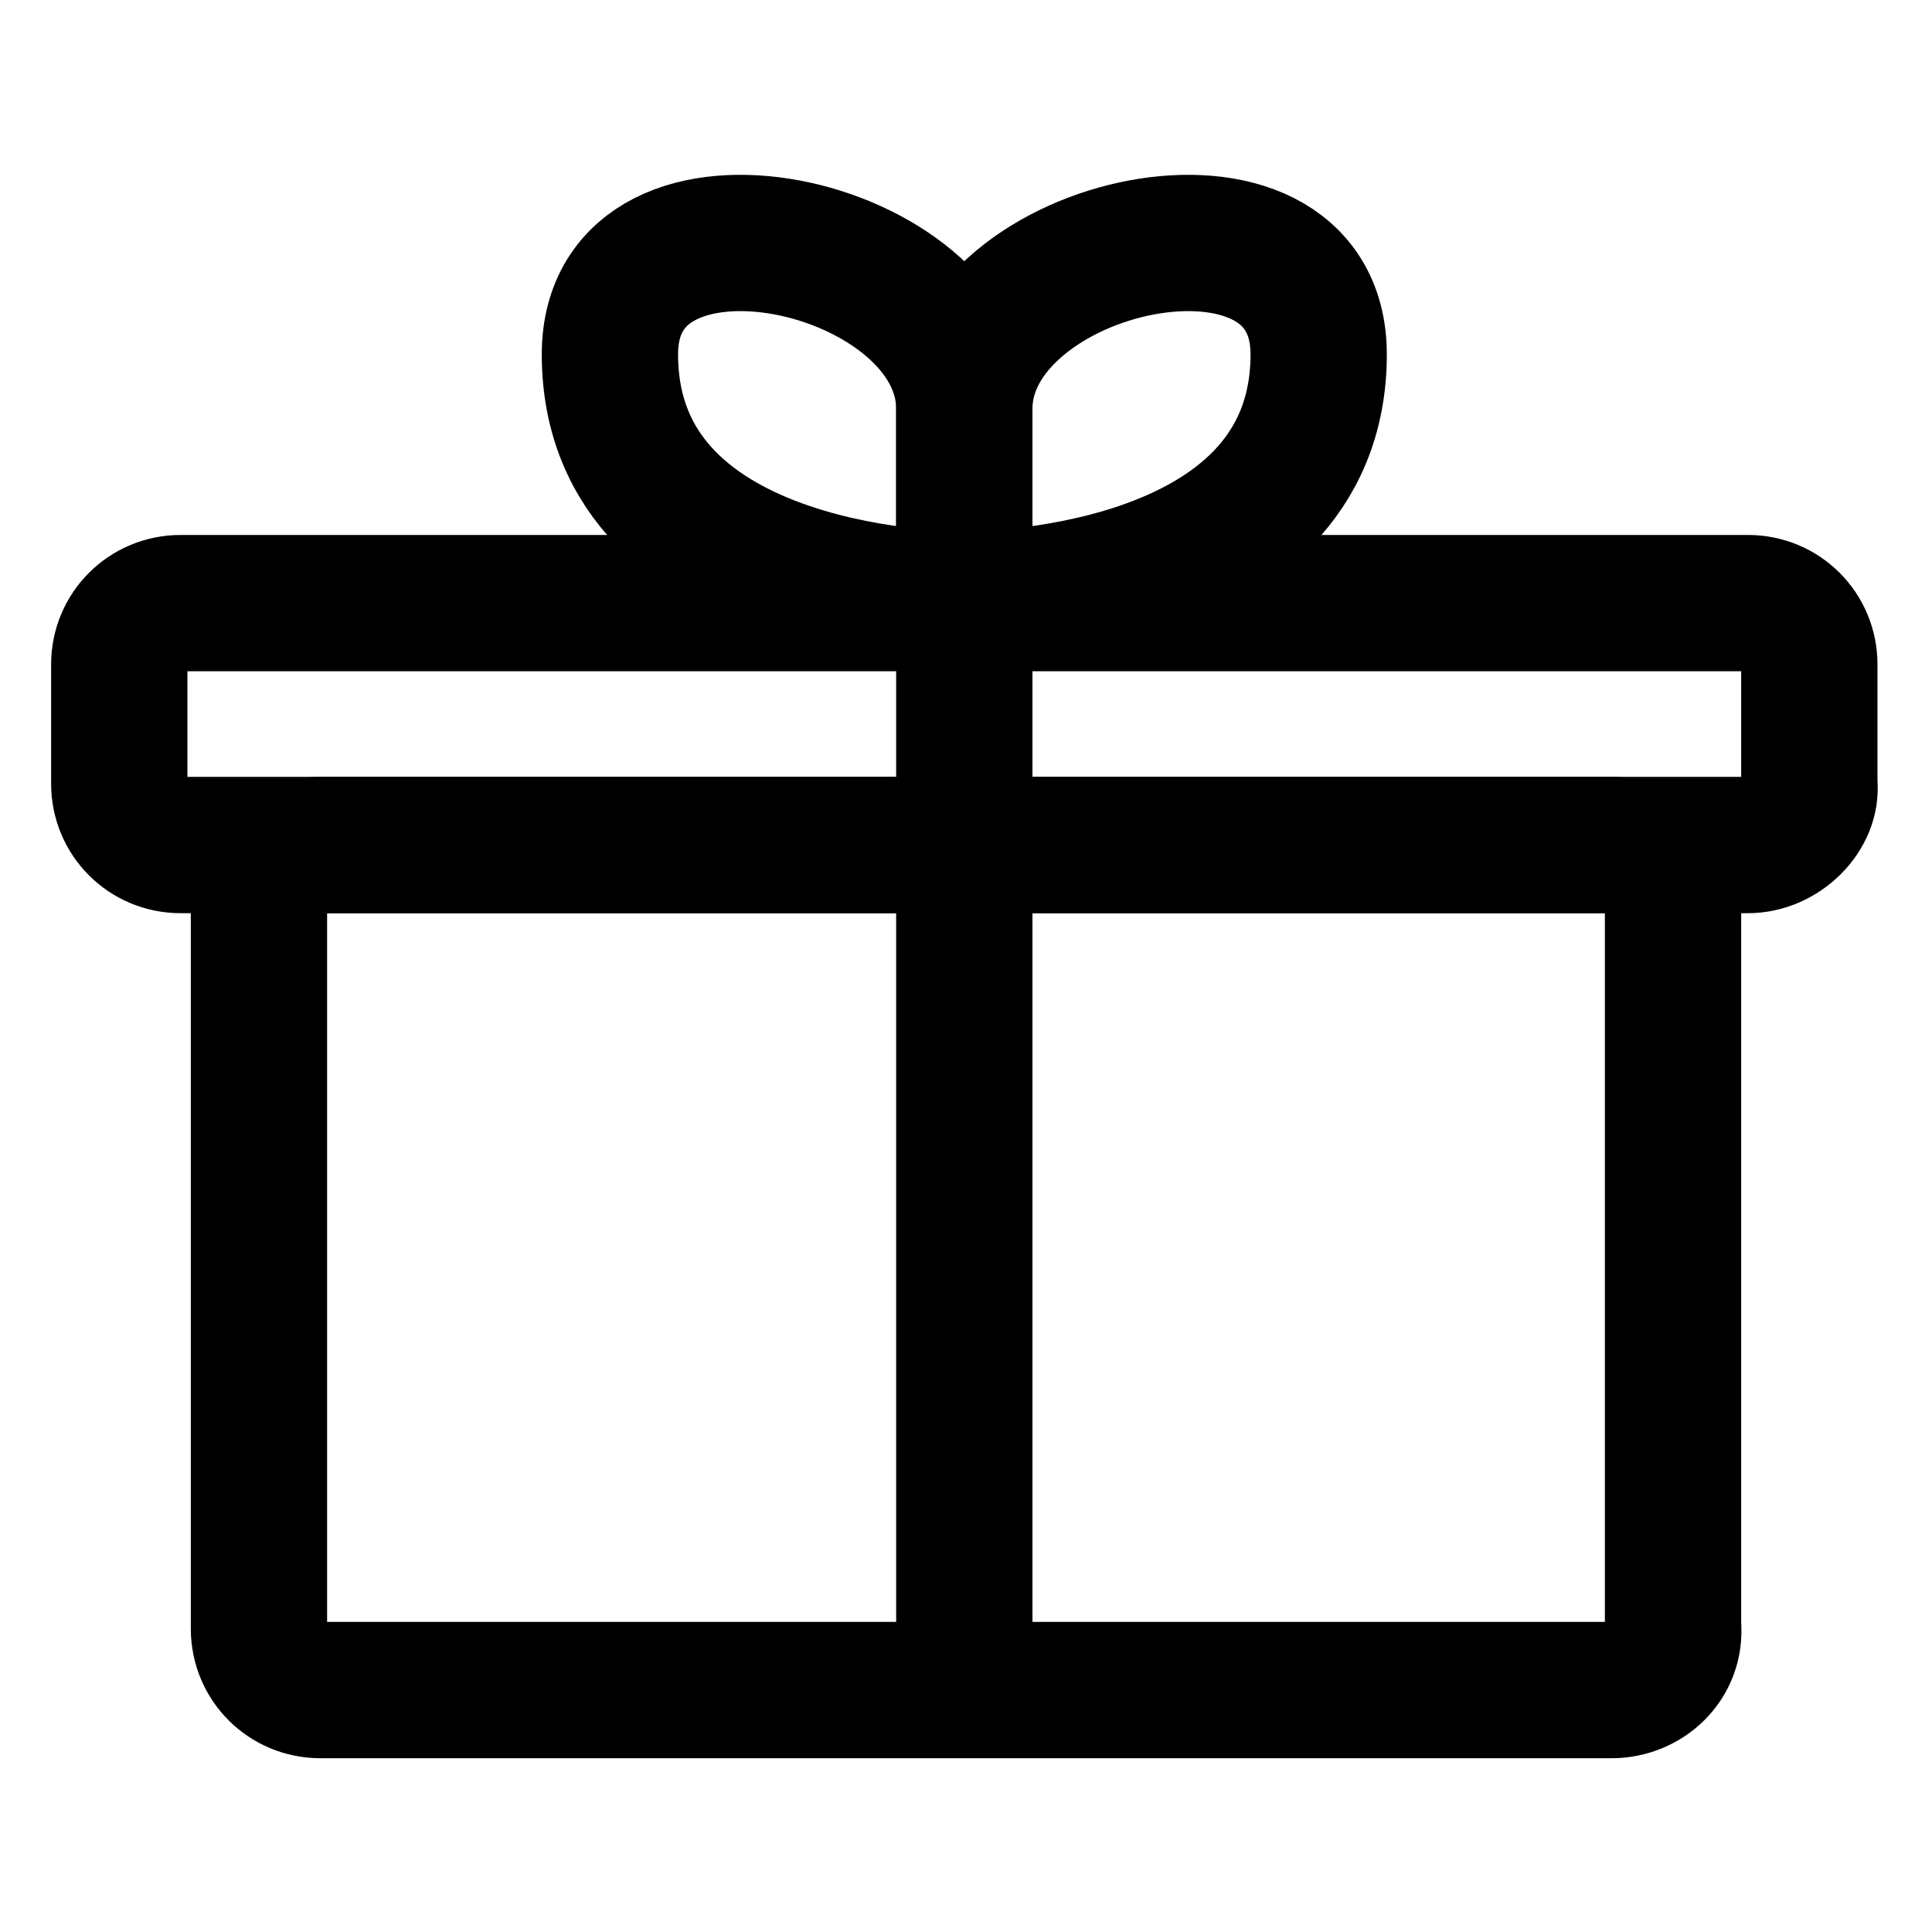 <?xml version="1.0" encoding="utf-8"?>
<!-- Generator: Adobe Illustrator 22.0.0, SVG Export Plug-In . SVG Version: 6.00 Build 0)  -->
<svg version="1.1" id="Ebene_1" xmlns="http://www.w3.org/2000/svg" xmlns:xlink="http://www.w3.org/1999/xlink" x="0px" y="0px"
	 viewBox="0 0 56.7 56.7" style="enable-background:new 0 0 56.7 56.7;" xml:space="preserve">
<style type="text/css">
	.st0{fill:none;stroke:#000000;stroke-width:4;stroke-miterlimit:10;}
</style>
<g>
	<path class="st0" d="M51.3,24.8h-46c-1,0-1.8-0.8-1.8-1.8v-3.5c0-1,0.8-1.8,1.8-1.8h46c1,0,1.8,0.8,1.8,1.8v3.5
		C53.2,23.9,52.3,24.8,51.3,24.8z"/>
	<path class="st0" d="M47.3,49.6H9.4c-1,0-1.8-0.8-1.8-1.8V26.6c0-1,0.8-1.8,1.8-1.8h37.9c1,0,1.8,0.8,1.8,1.8v21.1
		C49.2,48.8,48.3,49.6,47.3,49.6z"/>
	<line class="st0" x1="28.3" y1="49.6" x2="28.3" y2="17.6"/>
	<path class="st0" d="M28.3,17.6c0,0-10.4,0.1-10.4-7.2c0-5.6,10.4-3.3,10.4,1.6C28.3,16.8,28.3,17.6,28.3,17.6z"/>
	<path class="st0" d="M28.3,17.6c0,0,10.4,0.1,10.4-7.2c0-5.6-10.4-3.3-10.4,1.6C28.3,16.8,28.3,17.6,28.3,17.6z"/>
</g>
</svg>
